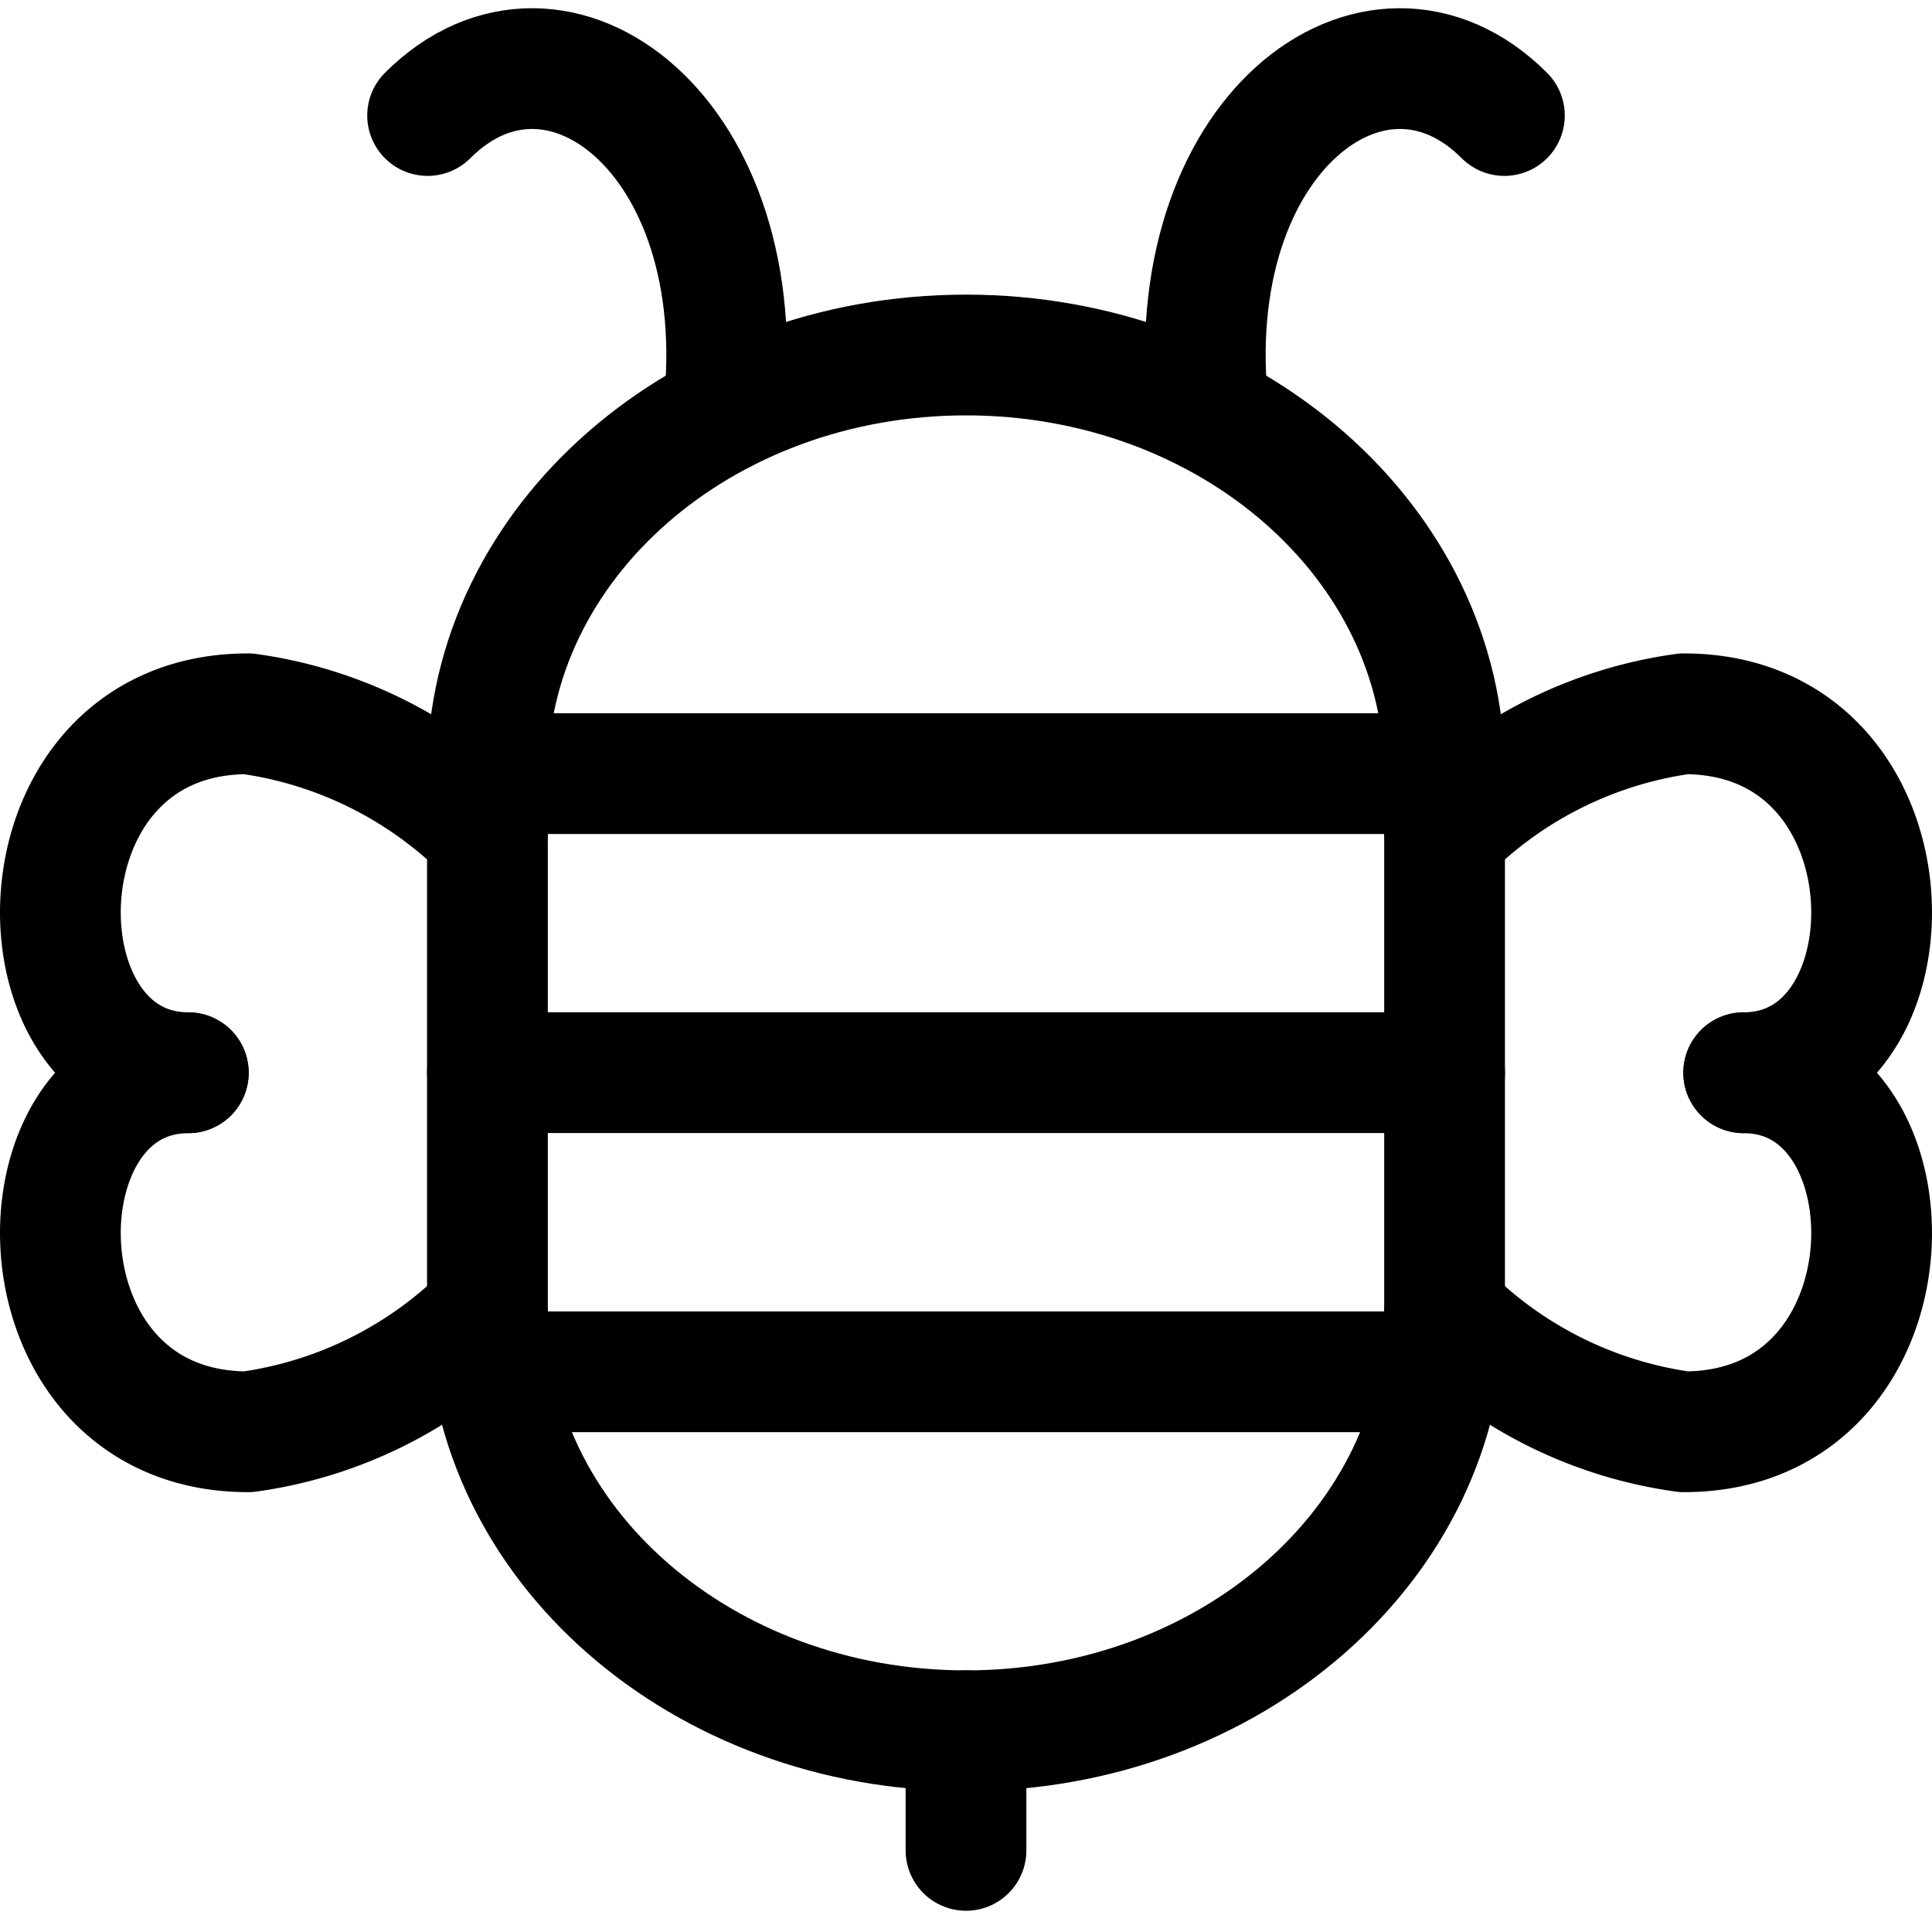 <svg id="Regular" xmlns="http://www.w3.org/2000/svg" viewBox="0 0 24 24"><defs><style>.cls-1{fill:none;stroke:currentColor;stroke-linecap:round;stroke-linejoin:round;stroke-width:1.5px;}</style></defs><title>flying-insect-bee-1</title><path class="cls-1" d="M6.055,9.61c0-2.873,2.662-5.2,5.945-5.2s5.945,2.329,5.945,5.2V16.3c0,2.873-2.662,5.2-5.945,5.2s-5.945-2.329-5.945-5.2Z"/><line class="cls-1" x1="6.055" y1="9.61" x2="17.945" y2="9.61"/><line class="cls-1" x1="6.055" y1="13.325" x2="17.945" y2="13.325"/><line class="cls-1" x1="6.115" y1="17.041" x2="17.885" y2="17.041"/><path class="cls-1" d="M15.014,5.125c-.391-3.442,2.073-5.291,3.674-3.69"/><path class="cls-1" d="M8.986,5.125c.391-3.442-2.073-5.291-3.674-3.69"/><path class="cls-1" d="M6.055,10.353A5.188,5.188,0,0,0,3.082,8.867c-2.972,0-2.972,4.458-.743,4.458"/><path class="cls-1" d="M6.055,16.3a5.188,5.188,0,0,1-2.973,1.486c-2.972,0-2.972-4.459-.743-4.459"/><path class="cls-1" d="M17.945,10.353a5.188,5.188,0,0,1,2.973-1.486c2.972,0,2.972,4.458.743,4.458"/><path class="cls-1" d="M17.945,16.3a5.188,5.188,0,0,0,2.973,1.486c2.972,0,2.972-4.459.743-4.459"/><line class="cls-1" x1="12" y1="21.5" x2="12" y2="22.986"/></svg>